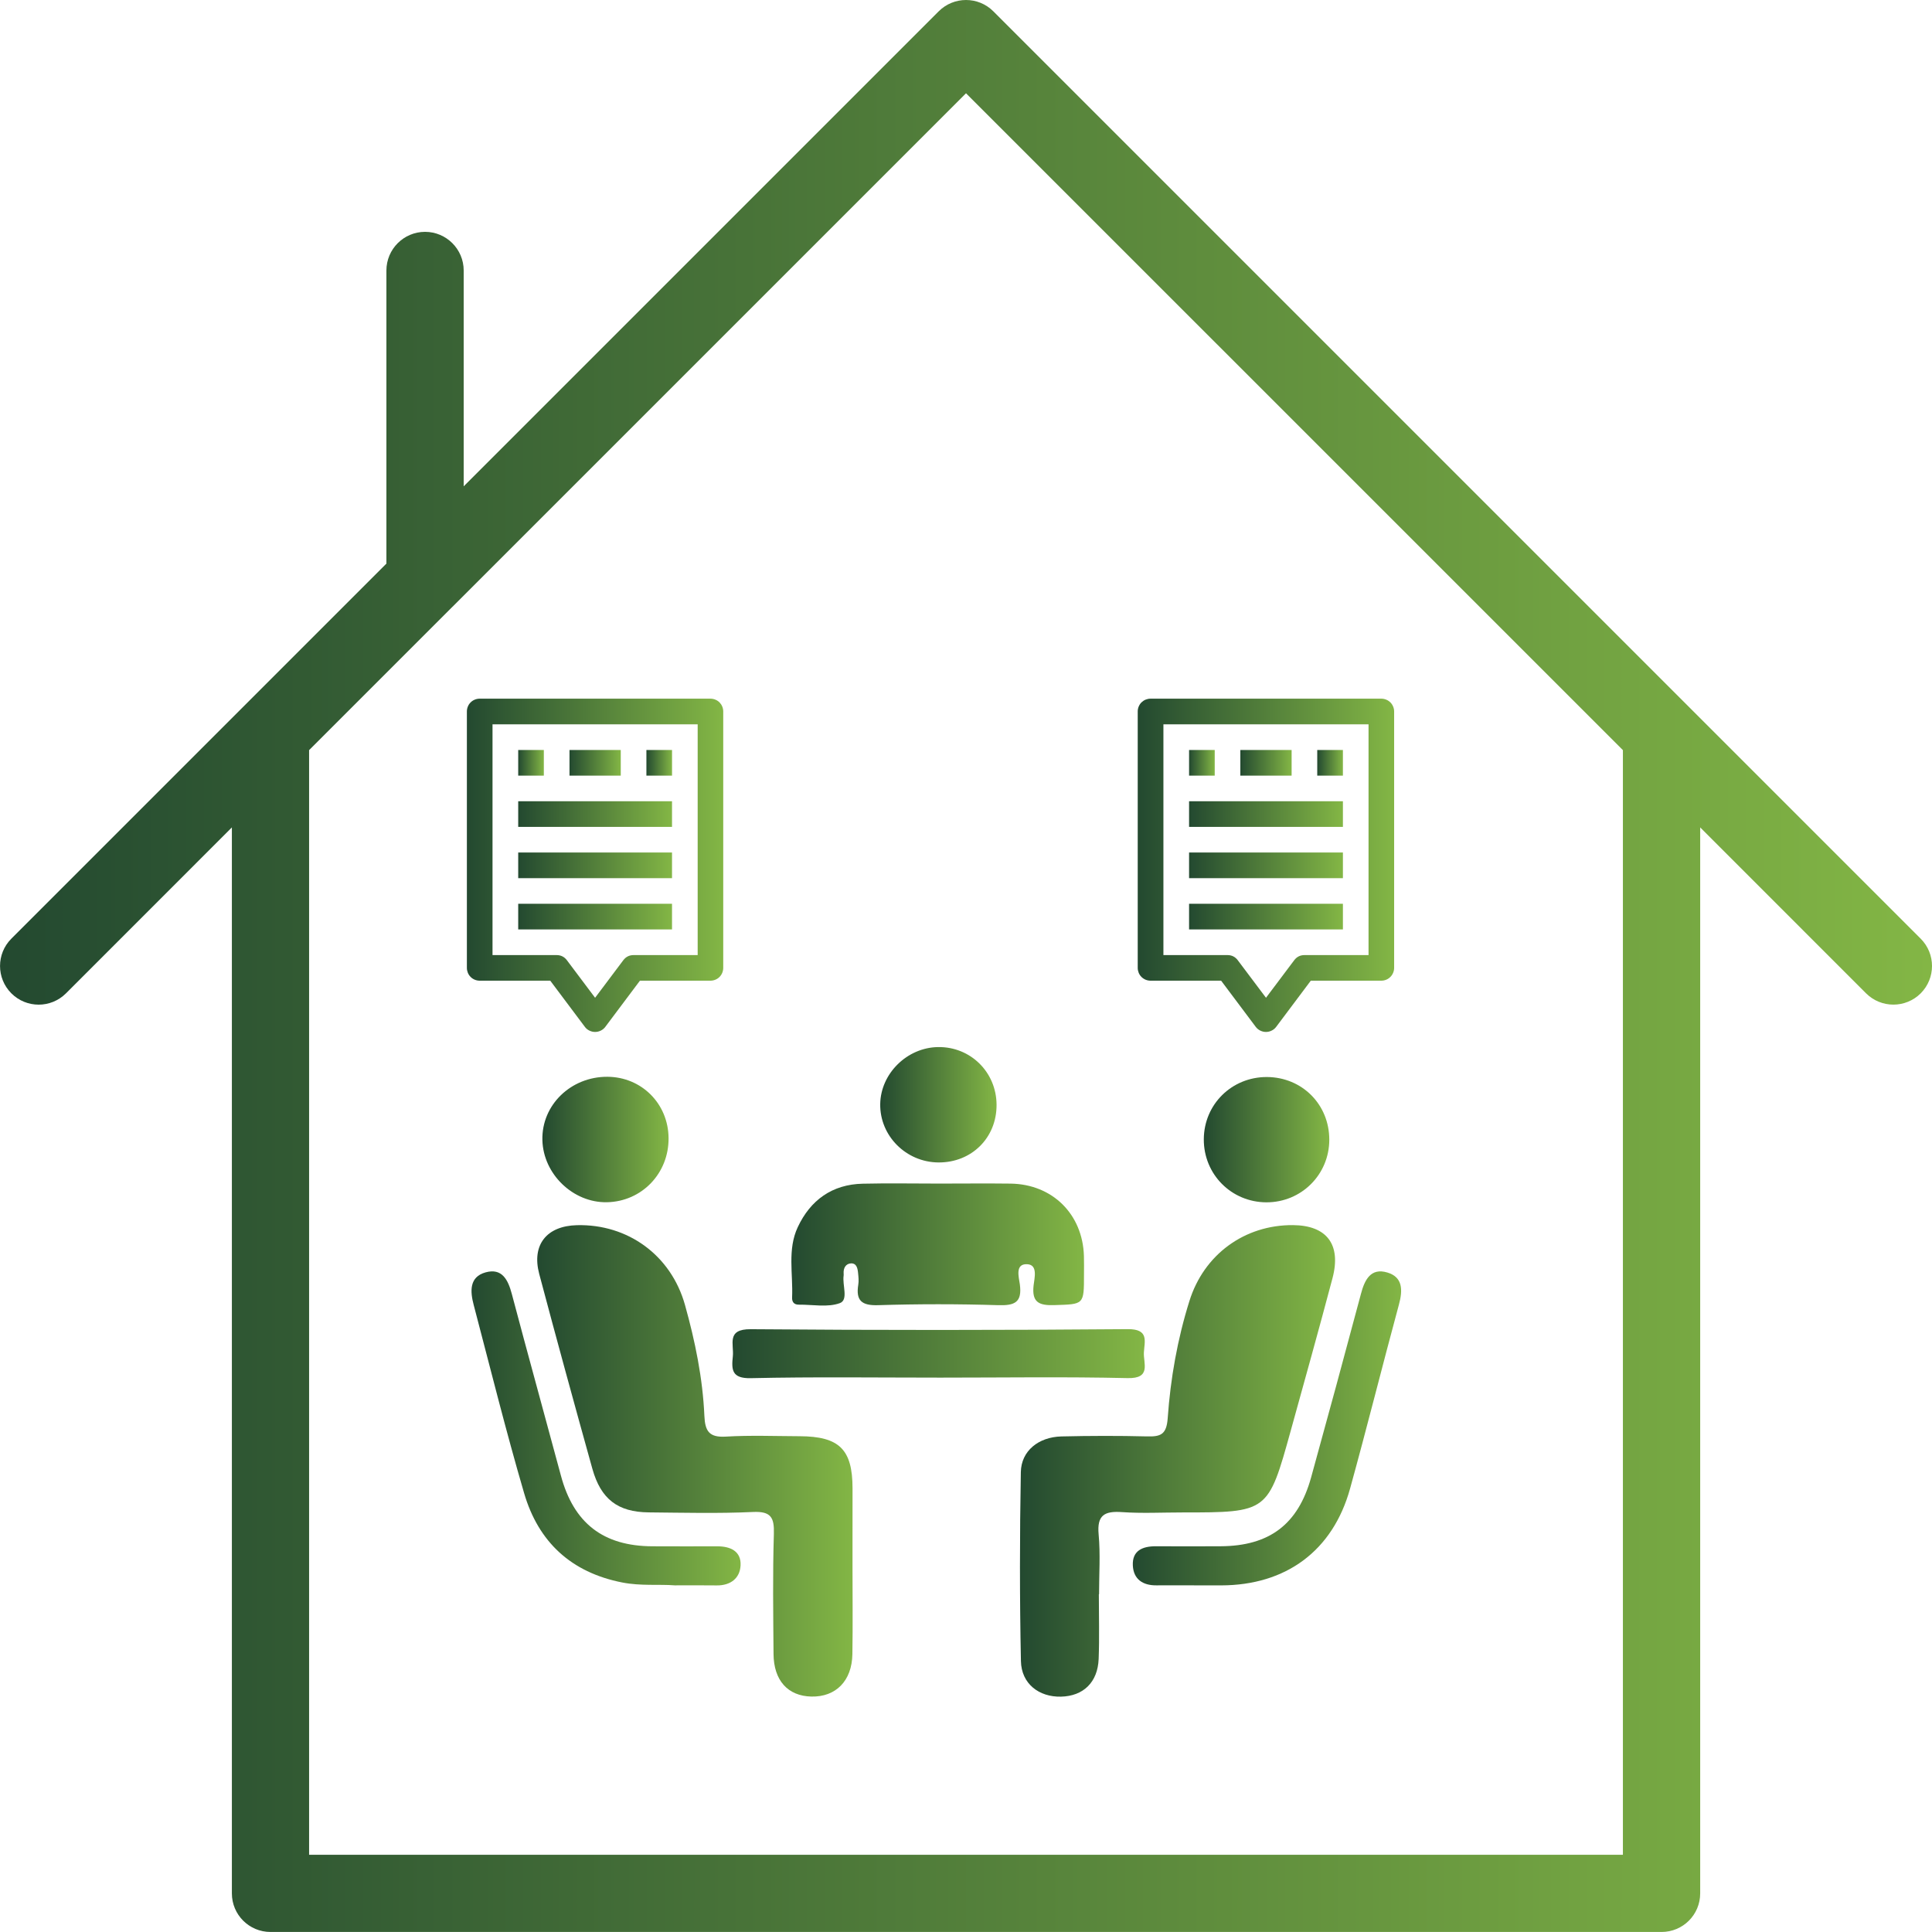 <?xml version="1.0" encoding="utf-8"?>
<!-- Generator: Adobe Illustrator 16.0.2, SVG Export Plug-In . SVG Version: 6.00 Build 0)  -->
<!DOCTYPE svg PUBLIC "-//W3C//DTD SVG 1.1//EN" "http://www.w3.org/Graphics/SVG/1.1/DTD/svg11.dtd">
<svg version="1.1" id="Layer_1" xmlns="http://www.w3.org/2000/svg" xmlns:xlink="http://www.w3.org/1999/xlink" x="0px" y="0px"
	 width="63.999px" height="63.999px" viewBox="151.532 155.626 63.999 63.999"
	 enable-background="new 151.532 155.626 63.999 63.999" xml:space="preserve">
<g>
	<g>
		<linearGradient id="SVGID_1_" gradientUnits="userSpaceOnUse" x1="151.532" y1="187.625" x2="215.531" y2="187.625">
			<stop  offset="0" style="stop-color:#234930"/>
			<stop  offset="1" style="stop-color:#83B645"/>
		</linearGradient>
		<path fill="url(#SVGID_1_)" d="M215.157,186.721l-30.72-30.72c-0.5-0.5-1.309-0.5-1.81,0l-15.735,15.735v-7.15
			c0-0.706-0.574-1.28-1.28-1.28s-1.28,0.574-1.28,1.28v9.71l-12.424,12.424c-0.5,0.5-0.5,1.31,0,1.811c0.5,0.5,1.309,0.5,1.81,0
			l5.495-5.496v35.311c0,0.707,0.573,1.278,1.279,1.278h46.081c0.707,0,1.279-0.571,1.279-1.278v-35.311l5.495,5.496
			c0.249,0.249,0.577,0.374,0.905,0.374c0.327,0,0.655-0.125,0.905-0.374C215.656,188.03,215.656,187.221,215.157,186.721z
			 M205.292,217.066h-43.521v-36.591l4.745-4.745c0,0,0,0,0.002-0.001l17.014-17.013l21.76,21.759V217.066z"/>
	</g>
</g>
<g>
	<g>
		<linearGradient id="SVGID_2_" gradientUnits="userSpaceOnUse" x1="185.32" y1="204.019" x2="195.756" y2="204.019">
			<stop  offset="0" style="stop-color:#234930"/>
			<stop  offset="1" style="stop-color:#83B645"/>
		</linearGradient>
		<path fill="url(#SVGID_2_)" d="M187.932,208.438c0,0.712,0.021,1.425-0.006,2.138c-0.03,0.779-0.508,1.235-1.247,1.253
			c-0.73,0.017-1.313-0.427-1.328-1.178c-0.043-2.087-0.041-4.175-0.003-6.261c0.013-0.704,0.587-1.162,1.345-1.181
			c0.943-0.022,1.888-0.025,2.832-0.001c0.453,0.012,0.649-0.059,0.688-0.601c0.092-1.315,0.322-2.618,0.719-3.883
			c0.48-1.54,1.825-2.525,3.43-2.515c1.12,0.008,1.606,0.641,1.31,1.758c-0.447,1.689-0.918,3.371-1.384,5.055
			c-0.75,2.706-0.752,2.705-3.598,2.705c-0.663,0-1.33,0.035-1.989-0.011c-0.578-0.041-0.835,0.097-0.776,0.736
			c0.061,0.656,0.014,1.322,0.014,1.984C187.936,208.438,187.934,208.438,187.932,208.438z"/>
	</g>
</g>
<g>
	<g>
		<linearGradient id="SVGID_3_" gradientUnits="userSpaceOnUse" x1="169.326" y1="204.018" x2="179.776" y2="204.018">
			<stop  offset="0" style="stop-color:#234930"/>
			<stop  offset="1" style="stop-color:#83B645"/>
		</linearGradient>
		<path fill="url(#SVGID_3_)" d="M179.772,207.52c0,0.969,0.012,1.937-0.004,2.903c-0.015,0.885-0.549,1.421-1.359,1.403
			c-0.778-0.017-1.247-0.533-1.253-1.412c-0.01-1.324-0.03-2.649,0.011-3.973c0.017-0.55-0.096-0.758-0.699-0.729
			c-1.146,0.053-2.298,0.023-3.446,0.013c-1.025-0.01-1.586-0.438-1.868-1.446c-0.598-2.147-1.188-4.299-1.76-6.453
			c-0.256-0.966,0.247-1.591,1.251-1.615c1.68-0.041,3.115,0.991,3.578,2.644c0.335,1.198,0.587,2.422,0.642,3.669
			c0.022,0.506,0.154,0.724,0.708,0.691c0.814-0.049,1.633-0.016,2.45-0.013c1.312,0.006,1.748,0.436,1.75,1.722
			C179.773,205.788,179.772,206.654,179.772,207.52z"/>
	</g>
</g>
<linearGradient id="SVGID_4_" gradientUnits="userSpaceOnUse" x1="177.747" y1="196.851" x2="187.441" y2="196.851">
	<stop  offset="0" style="stop-color:#234930"/>
	<stop  offset="1" style="stop-color:#83B645"/>
</linearGradient>
<path fill="url(#SVGID_4_)" d="M182.635,194.833c0.791,0,1.58-0.009,2.371,0.001c1.387,0.018,2.39,1.01,2.432,2.396
	c0.007,0.204,0.002,0.406,0.002,0.61c0.001,1.017-0.001,0.987-0.983,1.019c-0.513,0.017-0.75-0.095-0.686-0.655
	c0.028-0.243,0.149-0.687-0.217-0.7c-0.407-0.017-0.27,0.434-0.239,0.666c0.081,0.601-0.171,0.708-0.718,0.691
	c-1.325-0.041-2.652-0.041-3.976,0c-0.545,0.017-0.743-0.151-0.658-0.678c0.021-0.124,0.007-0.255-0.006-0.381
	c-0.014-0.154-0.046-0.336-0.239-0.325c-0.167,0.01-0.251,0.152-0.24,0.329c0.001,0.025,0.004,0.051,0,0.076
	c-0.048,0.314,0.167,0.804-0.125,0.911c-0.404,0.149-0.902,0.046-1.36,0.051c-0.159,0.001-0.228-0.09-0.222-0.236
	c0.035-0.78-0.161-1.592,0.188-2.333c0.419-0.894,1.137-1.416,2.152-1.438C180.951,194.817,181.793,194.833,182.635,194.833z"/>
<linearGradient id="SVGID_5_" gradientUnits="userSpaceOnUse" x1="175.79" y1="200.467" x2="189.453" y2="200.467">
	<stop  offset="0" style="stop-color:#234930"/>
	<stop  offset="1" style="stop-color:#83B645"/>
</linearGradient>
<path fill="url(#SVGID_5_)" d="M182.683,201.261c-2.094,0-4.188-0.029-6.281,0.018c-0.635,0.014-0.641-0.284-0.594-0.726
	c0.041-0.399-0.224-0.903,0.594-0.896c4.161,0.034,8.324,0.033,12.485-0.002c0.717-0.007,0.557,0.405,0.537,0.773
	c-0.019,0.36,0.251,0.867-0.537,0.849C186.82,201.229,184.751,201.261,182.683,201.261z"/>
<g>
	<g>
		<linearGradient id="SVGID_6_" gradientUnits="userSpaceOnUse" x1="189.057" y1="202.941" x2="197.945" y2="202.941">
			<stop  offset="0" style="stop-color:#234930"/>
			<stop  offset="1" style="stop-color:#83B645"/>
		</linearGradient>
		<path fill="url(#SVGID_6_)" d="M191.139,208.142c-0.434,0-0.868-0.003-1.302,0c-0.452,0.004-0.757-0.205-0.779-0.658
			c-0.024-0.494,0.322-0.638,0.762-0.637c0.714,0.003,1.429,0.004,2.144,0c1.617-0.008,2.568-0.724,2.999-2.278
			c0.56-2.026,1.11-4.054,1.652-6.084c0.123-0.468,0.326-0.868,0.871-0.707c0.522,0.153,0.515,0.59,0.387,1.062
			c-0.55,2.029-1.058,4.071-1.619,6.098c-0.572,2.061-2.123,3.201-4.271,3.205C191.7,208.142,191.419,208.142,191.139,208.142z"/>
	</g>
</g>
<g>
	<g>
		<linearGradient id="SVGID_7_" gradientUnits="userSpaceOnUse" x1="167.152" y1="202.941" x2="176.065" y2="202.941">
			<stop  offset="0" style="stop-color:#234930"/>
			<stop  offset="1" style="stop-color:#83B645"/>
		</linearGradient>
		<path fill="url(#SVGID_7_)" d="M173.883,208.142c-0.518-0.041-1.124,0.026-1.739-0.095c-1.698-0.334-2.777-1.346-3.249-2.955
			c-0.605-2.067-1.124-4.159-1.672-6.241c-0.117-0.443-0.152-0.926,0.395-1.077c0.544-0.151,0.744,0.245,0.869,0.717
			c0.532,2.008,1.087,4.01,1.626,6.016c0.422,1.574,1.4,2.335,3.031,2.341c0.715,0.003,1.429,0.003,2.145,0.001
			c0.438-0.002,0.8,0.162,0.775,0.634c-0.021,0.423-0.331,0.666-0.788,0.661C174.841,208.138,174.407,208.142,173.883,208.142z"/>
	</g>
</g>
<linearGradient id="SVGID_8_" gradientUnits="userSpaceOnUse" x1="191.408" y1="193.379" x2="195.566" y2="193.379">
	<stop  offset="0" style="stop-color:#234930"/>
	<stop  offset="1" style="stop-color:#83B645"/>
</linearGradient>
<path fill="url(#SVGID_8_)" d="M195.566,193.382c-0.002,1.156-0.93,2.077-2.087,2.072c-1.159-0.006-2.075-0.929-2.07-2.089
	c0.005-1.157,0.926-2.065,2.09-2.062C194.666,191.309,195.567,192.213,195.566,193.382z"/>
<linearGradient id="SVGID_9_" gradientUnits="userSpaceOnUse" x1="169.499" y1="193.373" x2="173.679" y2="193.373">
	<stop  offset="0" style="stop-color:#234930"/>
	<stop  offset="1" style="stop-color:#83B645"/>
</linearGradient>
<path fill="url(#SVGID_9_)" d="M173.679,193.326c0.01,1.169-0.887,2.102-2.042,2.125c-1.121,0.021-2.11-0.931-2.138-2.06
	c-0.028-1.157,0.938-2.099,2.151-2.096C172.784,191.3,173.67,192.185,173.679,193.326z"/>
<g>
	<g>
		<linearGradient id="SVGID_10_" gradientUnits="userSpaceOnUse" x1="180.69" y1="192.223" x2="184.544" y2="192.223">
			<stop  offset="0" style="stop-color:#234930"/>
			<stop  offset="1" style="stop-color:#83B645"/>
		</linearGradient>
		<path fill="url(#SVGID_10_)" d="M184.544,192.224c0.005,1.093-0.828,1.917-1.926,1.909c-1.073-0.008-1.944-0.882-1.928-1.935
			c0.015-1.01,0.889-1.871,1.914-1.887C183.679,190.294,184.54,191.141,184.544,192.224z"/>
	</g>
</g>
<g>
	<g>
		<linearGradient id="SVGID_11_" gradientUnits="userSpaceOnUse" x1="167" y1="184.291" x2="175.492" y2="184.291">
			<stop  offset="0" style="stop-color:#234930"/>
			<stop  offset="1" style="stop-color:#83B645"/>
		</linearGradient>
		<path fill="url(#SVGID_11_)" d="M167.424,188.112h2.336l1.146,1.529c0.04,0.054,0.089,0.095,0.149,0.124
			c0.061,0.03,0.124,0.045,0.19,0.045c0.067,0,0.13-0.015,0.19-0.045c0.059-0.029,0.109-0.07,0.149-0.124l1.146-1.529h2.336
			c0.057,0,0.11-0.011,0.162-0.032c0.053-0.021,0.099-0.052,0.139-0.092c0.039-0.04,0.07-0.086,0.091-0.138
			c0.021-0.053,0.032-0.106,0.032-0.163v-8.493c0-0.057-0.011-0.11-0.032-0.162c-0.021-0.053-0.053-0.099-0.091-0.139
			c-0.04-0.039-0.086-0.07-0.139-0.091c-0.052-0.021-0.105-0.032-0.162-0.032h-7.644c-0.056,0-0.11,0.011-0.162,0.032
			c-0.053,0.021-0.099,0.053-0.138,0.091c-0.04,0.04-0.071,0.086-0.092,0.139c-0.021,0.052-0.032,0.105-0.032,0.162v8.493
			c0,0.057,0.011,0.11,0.032,0.163c0.021,0.052,0.052,0.098,0.092,0.138c0.039,0.04,0.085,0.07,0.138,0.092
			C167.314,188.102,167.368,188.112,167.424,188.112z M167.848,179.62h6.795v7.644h-2.123c-0.142,0-0.255,0.057-0.341,0.17
			l-0.934,1.244l-0.934-1.244c-0.085-0.113-0.198-0.17-0.341-0.17h-2.123V179.62z"/>
	</g>
</g>
<linearGradient id="SVGID_12_" gradientUnits="userSpaceOnUse" x1="168.698" y1="185.989" x2="173.793" y2="185.989">
	<stop  offset="0" style="stop-color:#234930"/>
	<stop  offset="1" style="stop-color:#83B645"/>
</linearGradient>
<path fill="url(#SVGID_12_)" d="M168.698,185.564h5.095v0.85h-5.095V185.564z"/>
<linearGradient id="SVGID_13_" gradientUnits="userSpaceOnUse" x1="168.698" y1="184.291" x2="173.793" y2="184.291">
	<stop  offset="0" style="stop-color:#234930"/>
	<stop  offset="1" style="stop-color:#83B645"/>
</linearGradient>
<path fill="url(#SVGID_13_)" d="M168.698,183.866h5.095v0.85h-5.095V183.866z"/>
<linearGradient id="SVGID_14_" gradientUnits="userSpaceOnUse" x1="168.698" y1="182.593" x2="173.793" y2="182.593">
	<stop  offset="0" style="stop-color:#234930"/>
	<stop  offset="1" style="stop-color:#83B645"/>
</linearGradient>
<path fill="url(#SVGID_14_)" d="M168.698,182.168h5.095v0.849h-5.095V182.168z"/>
<linearGradient id="SVGID_15_" gradientUnits="userSpaceOnUse" x1="172.945" y1="180.894" x2="173.793" y2="180.894">
	<stop  offset="0" style="stop-color:#234930"/>
	<stop  offset="1" style="stop-color:#83B645"/>
</linearGradient>
<path fill="url(#SVGID_15_)" d="M172.945,180.47h0.849v0.849h-0.849V180.47z"/>
<linearGradient id="SVGID_16_" gradientUnits="userSpaceOnUse" x1="170.397" y1="180.894" x2="172.095" y2="180.894">
	<stop  offset="0" style="stop-color:#234930"/>
	<stop  offset="1" style="stop-color:#83B645"/>
</linearGradient>
<path fill="url(#SVGID_16_)" d="M170.397,180.47h1.698v0.849h-1.698V180.47z"/>
<linearGradient id="SVGID_17_" gradientUnits="userSpaceOnUse" x1="168.698" y1="180.894" x2="169.547" y2="180.894">
	<stop  offset="0" style="stop-color:#234930"/>
	<stop  offset="1" style="stop-color:#83B645"/>
</linearGradient>
<path fill="url(#SVGID_17_)" d="M168.698,180.47h0.849v0.849h-0.849V180.47z"/>
<g>
	<g>
		<linearGradient id="SVGID_18_" gradientUnits="userSpaceOnUse" x1="189.223" y1="184.291" x2="197.716" y2="184.291">
			<stop  offset="0" style="stop-color:#234930"/>
			<stop  offset="1" style="stop-color:#83B645"/>
		</linearGradient>
		<path fill="url(#SVGID_18_)" d="M189.648,188.112h2.335l1.146,1.529c0.041,0.054,0.091,0.095,0.15,0.124
			c0.06,0.03,0.122,0.045,0.189,0.045c0.066,0,0.13-0.015,0.189-0.045c0.06-0.029,0.11-0.07,0.15-0.124l1.146-1.529h2.335
			c0.057,0,0.111-0.011,0.163-0.032s0.098-0.052,0.138-0.092s0.07-0.086,0.092-0.138c0.022-0.053,0.033-0.106,0.033-0.163v-8.493
			c0-0.057-0.011-0.11-0.033-0.162c-0.021-0.053-0.052-0.099-0.092-0.139c-0.04-0.039-0.086-0.07-0.138-0.091
			s-0.106-0.032-0.163-0.032h-7.643c-0.057,0-0.11,0.011-0.163,0.032c-0.052,0.021-0.098,0.053-0.138,0.091
			c-0.04,0.04-0.07,0.086-0.092,0.139c-0.021,0.052-0.032,0.105-0.032,0.162v8.493c0,0.057,0.011,0.11,0.032,0.163
			c0.021,0.052,0.052,0.098,0.092,0.138s0.086,0.07,0.138,0.092C189.537,188.102,189.591,188.112,189.648,188.112z M190.072,179.62
			h6.794v7.644h-2.123c-0.142,0-0.254,0.057-0.339,0.17l-0.935,1.244l-0.935-1.244c-0.085-0.113-0.198-0.17-0.339-0.17h-2.124
			V179.62z"/>
	</g>
</g>
<linearGradient id="SVGID_19_" gradientUnits="userSpaceOnUse" x1="190.921" y1="185.989" x2="196.017" y2="185.989">
	<stop  offset="0" style="stop-color:#234930"/>
	<stop  offset="1" style="stop-color:#83B645"/>
</linearGradient>
<path fill="url(#SVGID_19_)" d="M190.921,185.564h5.096v0.85h-5.096V185.564z"/>
<linearGradient id="SVGID_20_" gradientUnits="userSpaceOnUse" x1="190.921" y1="184.291" x2="196.017" y2="184.291">
	<stop  offset="0" style="stop-color:#234930"/>
	<stop  offset="1" style="stop-color:#83B645"/>
</linearGradient>
<path fill="url(#SVGID_20_)" d="M190.921,183.866h5.096v0.85h-5.096V183.866z"/>
<linearGradient id="SVGID_21_" gradientUnits="userSpaceOnUse" x1="190.921" y1="182.593" x2="196.017" y2="182.593">
	<stop  offset="0" style="stop-color:#234930"/>
	<stop  offset="1" style="stop-color:#83B645"/>
</linearGradient>
<path fill="url(#SVGID_21_)" d="M190.921,182.168h5.096v0.849h-5.096V182.168z"/>
<linearGradient id="SVGID_22_" gradientUnits="userSpaceOnUse" x1="195.167" y1="180.894" x2="196.017" y2="180.894">
	<stop  offset="0" style="stop-color:#234930"/>
	<stop  offset="1" style="stop-color:#83B645"/>
</linearGradient>
<path fill="url(#SVGID_22_)" d="M195.167,180.47h0.85v0.849h-0.85V180.47z"/>
<linearGradient id="SVGID_23_" gradientUnits="userSpaceOnUse" x1="192.619" y1="180.894" x2="194.319" y2="180.894">
	<stop  offset="0" style="stop-color:#234930"/>
	<stop  offset="1" style="stop-color:#83B645"/>
</linearGradient>
<path fill="url(#SVGID_23_)" d="M192.619,180.47h1.699v0.849h-1.699V180.47z"/>
<linearGradient id="SVGID_24_" gradientUnits="userSpaceOnUse" x1="190.921" y1="180.894" x2="191.771" y2="180.894">
	<stop  offset="0" style="stop-color:#234930"/>
	<stop  offset="1" style="stop-color:#83B645"/>
</linearGradient>
<path fill="url(#SVGID_24_)" d="M190.921,180.47h0.85v0.849h-0.85V180.47z"/>
</svg>
